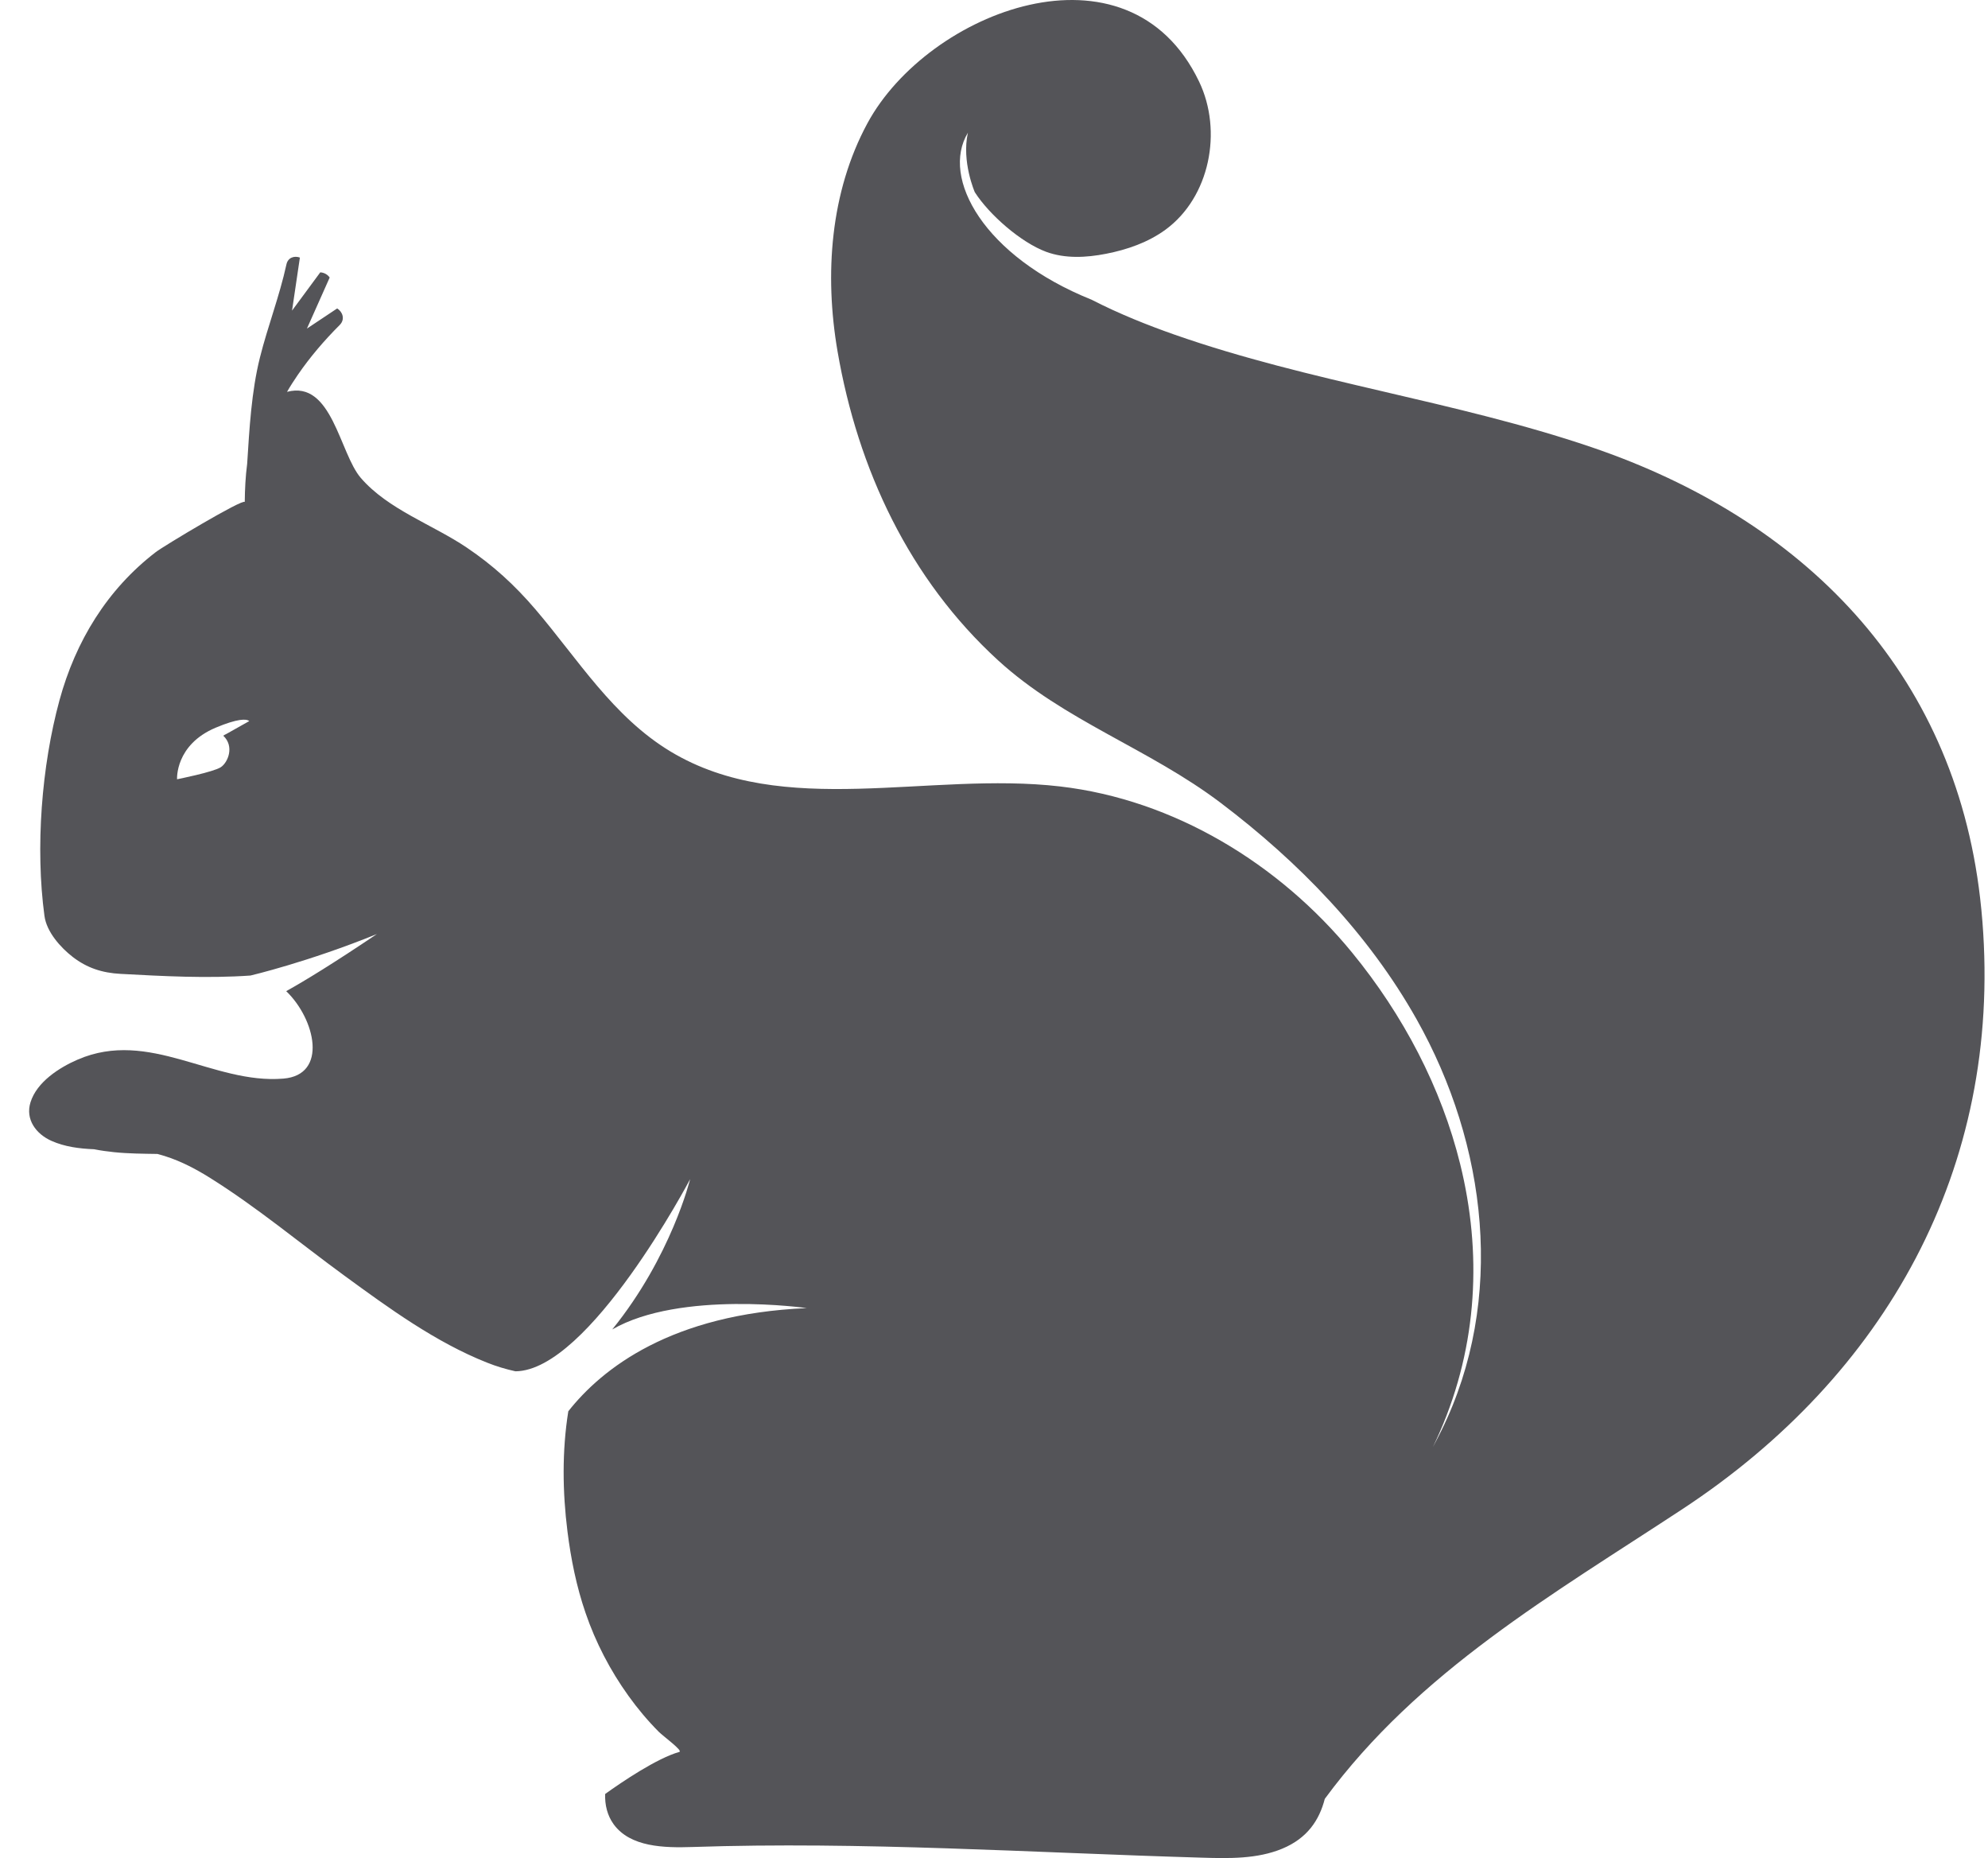 <?xml version="1.0" encoding="UTF-8"?>
<svg width="61px" height="57px" viewBox="0 0 61 57" version="1.1" xmlns="http://www.w3.org/2000/svg" xmlns:xlink="http://www.w3.org/1999/xlink">
    <title>39</title>
    <g id="页面-1" stroke="none" stroke-width="1" fill="none" fill-rule="evenodd">
        <g id="4、动物" transform="translate(-721, -325)" fill="#545458">
            <path d="M727.776,348.535 C727.553,348.683 726.433,348.906 726.433,348.906 C726.433,348.906 726.366,347.851 727.619,347.323 C728.292,347.041 728.564,347.047 728.648,347.121 L727.951,347.513 C727.908,347.533 727.874,347.552 727.851,347.57 C728.197,347.892 727.999,348.387 727.776,348.535 M781.829,353.276 C781.81,353.032 781.786,352.79 781.758,352.549 C780.95,345.565 776.312,340.919 769.827,338.716 C765.643,337.296 761.204,336.726 757.034,335.264 C756.234,334.983 755.348,334.633 754.494,334.194 L754.494,334.194 C751.189,332.868 749.858,330.456 750.699,329.072 C750.501,329.962 750.911,330.896 750.911,330.896 C751.356,331.591 752.33,332.439 753.098,332.724 C753.681,332.939 754.329,332.905 754.94,332.785 C755.588,332.659 756.227,332.436 756.761,332.047 C758.121,331.053 758.522,329.023 757.793,327.503 C755.616,322.959 749.474,325.346 747.616,328.782 C746.476,330.89 746.293,333.416 746.699,335.777 C747.322,339.399 748.905,342.77 751.626,345.258 C753.659,347.116 756.254,347.963 758.455,349.629 C760.85,351.441 762.988,353.64 764.468,356.271 C766.627,360.108 767.211,364.859 765.226,368.89 C765.144,369.056 765.058,369.222 764.969,369.388 C765.041,369.237 765.112,369.084 765.179,368.929 C766.352,366.241 766.468,363.405 765.806,360.718 C765.228,358.37 764.057,356.136 762.479,354.212 C760.258,351.506 757.034,349.533 753.526,349.126 C749.5,348.658 745.037,350.139 741.578,348.056 C739.807,346.99 738.728,345.212 737.422,343.685 C736.791,342.948 736.134,342.346 735.323,341.799 C734.279,341.094 732.908,340.632 732.07,339.66 C731.417,338.902 731.189,336.653 729.807,337.021 C729.91,336.841 730.023,336.668 730.139,336.498 C730.516,335.949 730.952,335.441 731.424,334.969 C731.599,334.793 731.51,334.563 731.346,334.462 L730.418,335.08 L731.116,333.514 C731.054,333.422 730.942,333.36 730.827,333.355 L729.961,334.529 L730.202,332.901 C730.036,332.841 729.836,332.894 729.789,333.111 C729.578,334.08 729.217,335.007 728.976,335.967 C728.715,337.007 728.652,338.159 728.584,339.227 C728.533,339.615 728.514,340.011 728.51,340.4 C728.462,340.287 726.022,341.75 725.78,341.937 C724.287,343.083 723.319,344.673 722.825,346.482 C722.274,348.504 722.082,351.012 722.364,353.097 C722.43,353.592 722.862,354.07 723.231,354.356 C723.672,354.696 724.137,354.846 724.7,354.876 C726.003,354.946 727.355,355.02 728.685,354.927 C728.685,354.927 730.455,354.512 732.565,353.654 C731.242,354.545 730.364,355.082 729.782,355.406 C730.676,356.263 731.071,357.978 729.693,358.089 C727.534,358.266 725.588,356.556 723.387,357.504 C722.818,357.75 722.13,358.192 721.936,358.815 C721.772,359.342 722.106,359.788 722.58,359.999 C722.991,360.182 723.437,360.237 723.888,360.256 C724.094,360.297 724.302,360.325 724.504,360.346 C724.944,360.391 725.388,360.393 725.83,360.4 C726.404,360.547 726.933,360.813 727.451,361.138 C728.889,362.038 730.201,363.136 731.568,364.134 C732.929,365.128 734.369,366.179 735.95,366.804 C736.233,366.917 736.523,367.003 736.817,367.068 C739.082,367.048 742.176,361.173 742.176,361.173 C742.176,361.173 741.599,363.547 739.786,365.784 C741.878,364.576 745.754,365.129 745.754,365.129 C741.597,365.308 739.473,366.983 738.438,368.294 C738.243,369.511 738.26,370.771 738.412,371.979 C738.518,372.826 738.688,373.667 738.966,374.477 C739.275,375.383 739.724,376.245 740.282,377.022 C740.563,377.414 740.872,377.783 741.211,378.124 C741.349,378.263 741.965,378.71 741.845,378.744 C741.157,378.938 740.088,379.662 739.569,380.034 C739.556,380.366 739.634,380.694 739.829,380.963 C740.341,381.666 741.373,381.69 742.25,381.661 C747.446,381.486 752.68,381.837 757.875,381.988 C758.71,382.013 759.574,382.032 760.343,381.713 C761.114,381.394 761.482,380.837 761.65,380.184 C764.529,376.27 768.644,373.914 772.632,371.29 C778.85,367.198 782.427,360.854 781.829,353.276" id="39"></path>
        </g>
    </g>
</svg>
